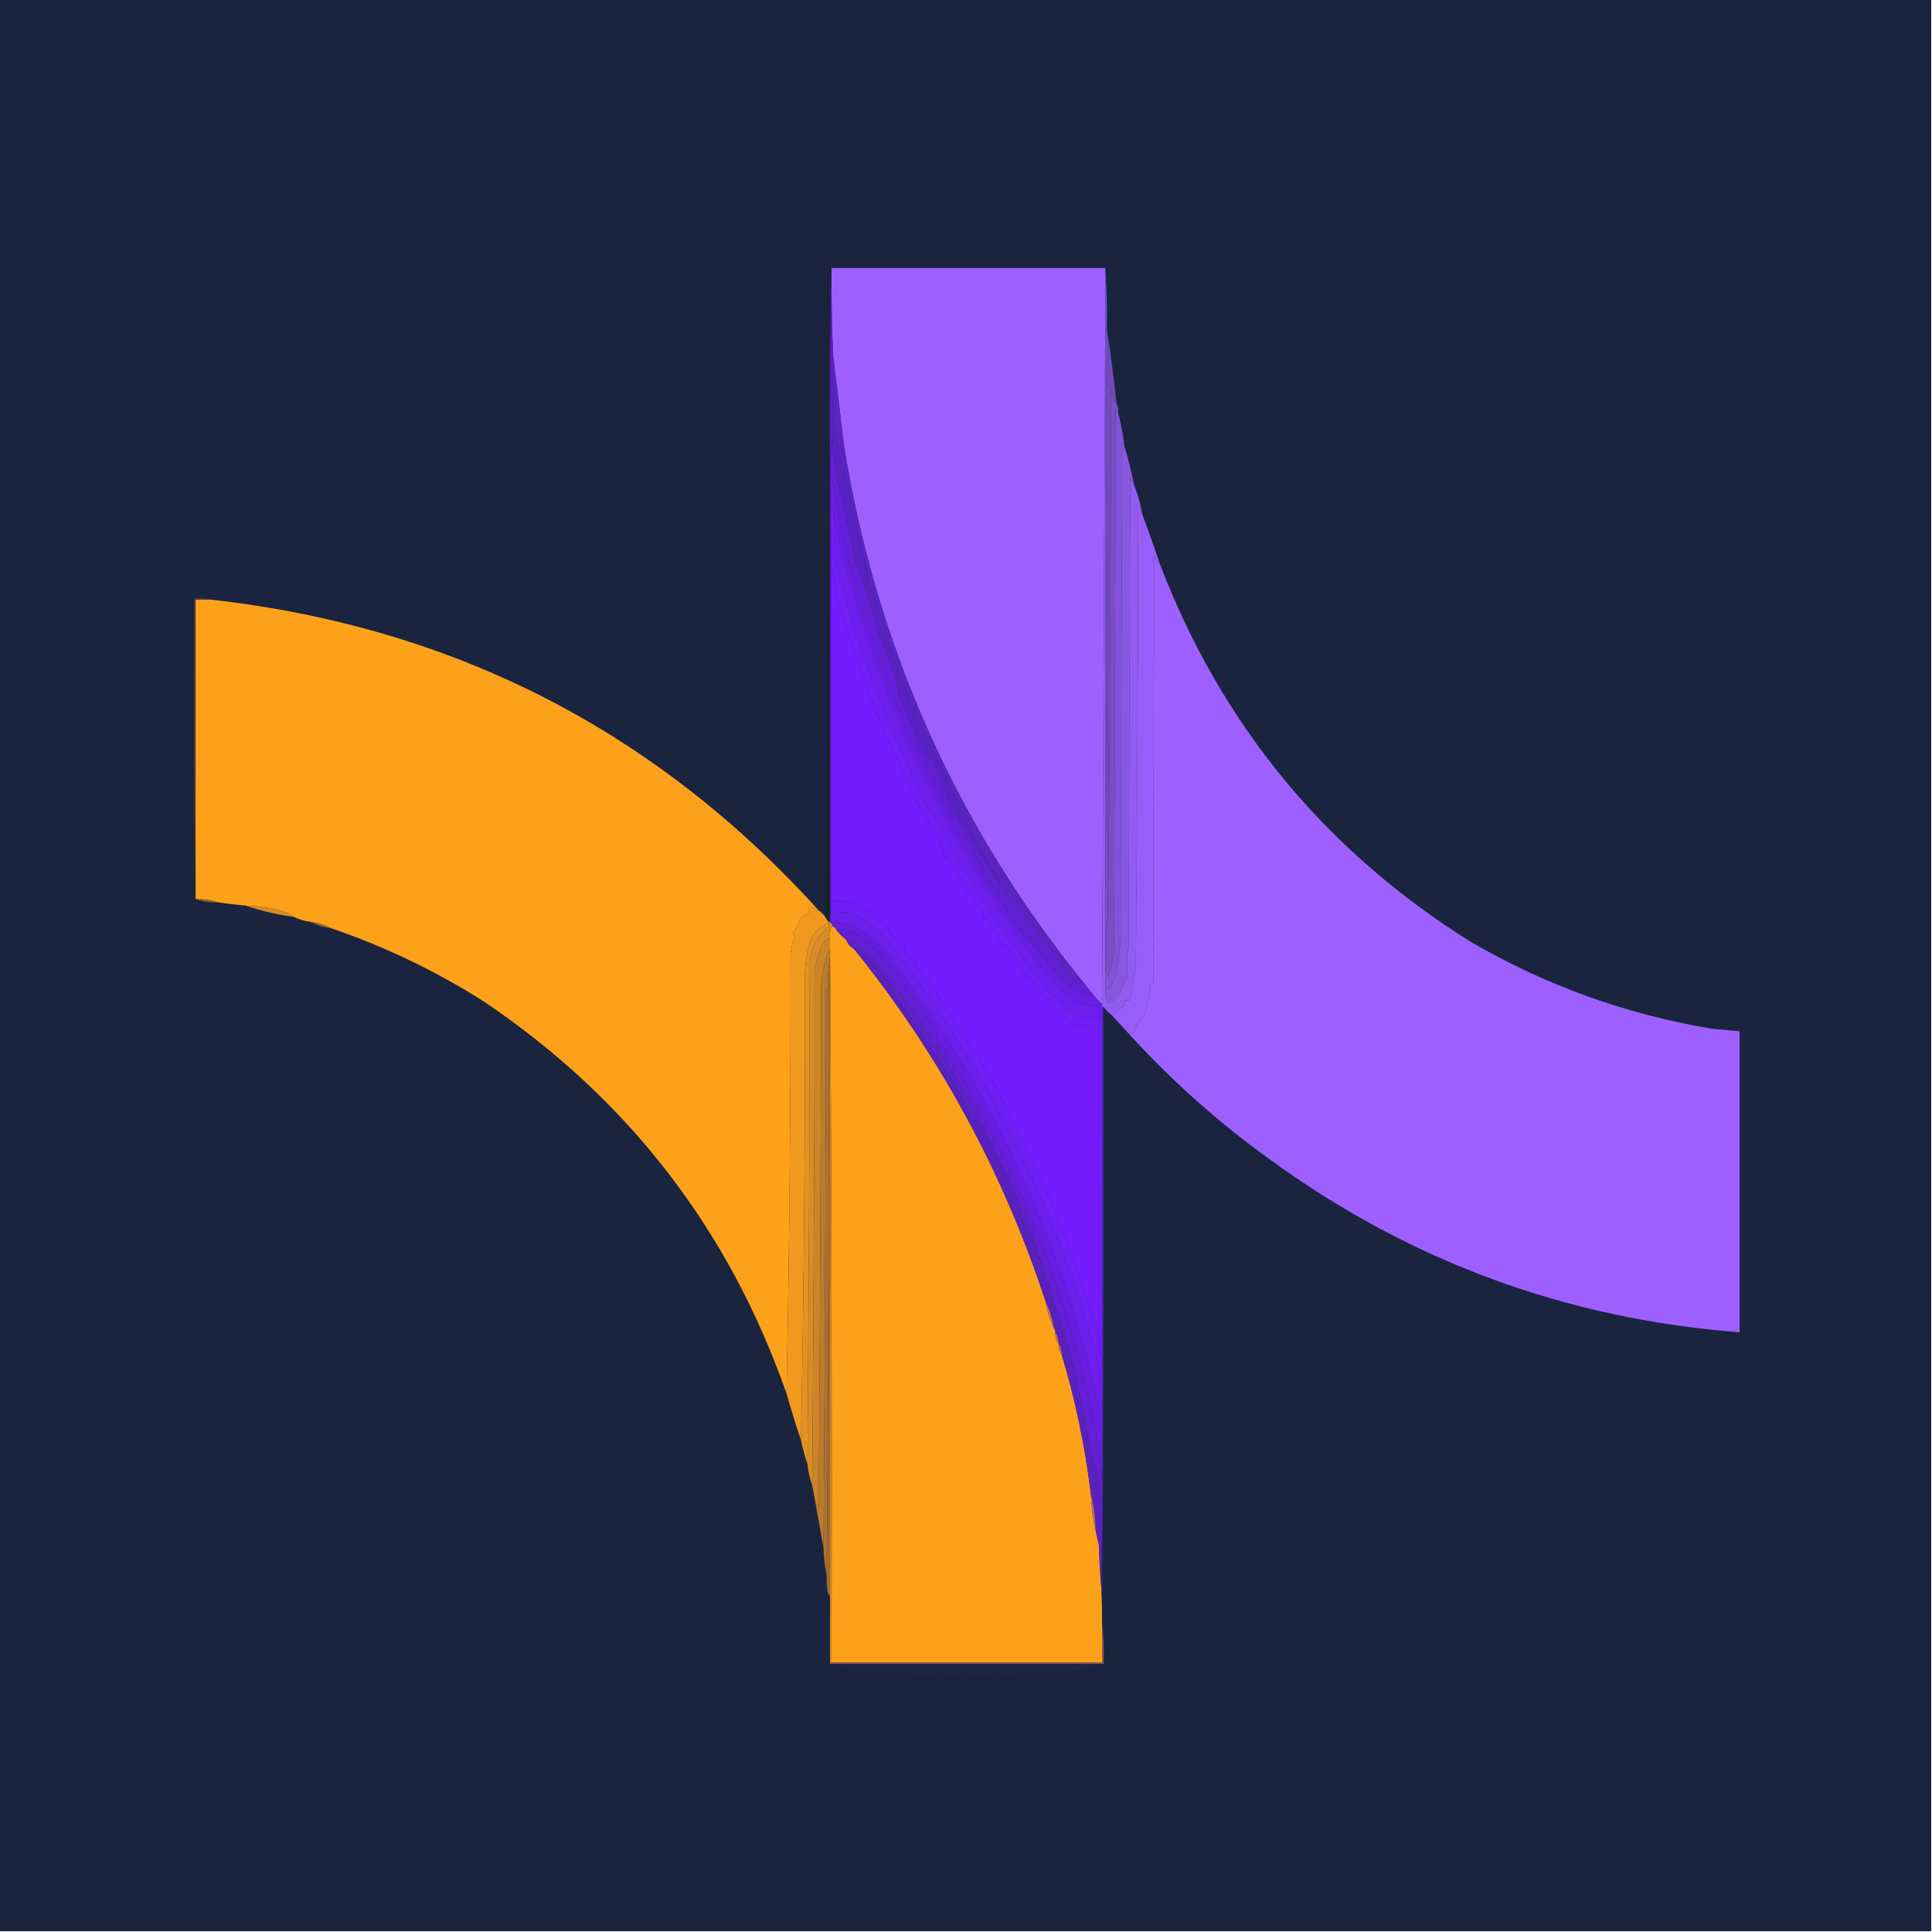<svg width="32" height="32" viewBox="0 0 32 32" fill="none" xmlns="http://www.w3.org/2000/svg">
<g clip-path="url(#clip0_6194_183)">
<path fill-rule="evenodd" clip-rule="evenodd" d="M-0.013 -0.013C10.653 -0.013 21.32 -0.013 31.987 -0.013C31.987 10.653 31.987 21.32 31.987 31.987C21.32 31.987 10.653 31.987 -0.013 31.987C-0.013 21.32 -0.013 10.653 -0.013 -0.013Z" fill="#1A243F"/>
<path fill-rule="evenodd" clip-rule="evenodd" d="M13.773 4.44C15.284 4.44 16.796 4.44 18.307 4.44C18.307 4.671 18.307 4.902 18.307 5.133C18.289 8.962 18.271 12.793 18.253 16.627C18.203 16.587 18.158 16.543 18.12 16.493C18.049 16.404 17.978 16.316 17.907 16.227C15.811 13.618 14.5 10.658 13.973 7.347C13.918 6.862 13.86 6.382 13.8 5.907C13.778 5.418 13.769 4.929 13.773 4.44Z" fill="#9D60FE"/>
<path fill-rule="evenodd" clip-rule="evenodd" d="M18.333 5.453C18.396 5.857 18.449 6.266 18.493 6.68C18.436 6.603 18.405 6.514 18.4 6.413C18.4 9.448 18.382 12.479 18.347 15.507C18.333 12.156 18.329 8.804 18.333 5.453Z" fill="#704ABC"/>
<path fill-rule="evenodd" clip-rule="evenodd" d="M18.307 4.44C18.333 4.773 18.342 5.111 18.333 5.453C18.329 8.804 18.333 12.156 18.347 15.507C18.382 12.479 18.4 9.448 18.4 6.413C18.405 6.514 18.436 6.603 18.493 6.68C18.519 6.727 18.528 6.78 18.52 6.84C18.5 6.82 18.486 6.793 18.48 6.76C18.471 9.747 18.462 12.733 18.453 15.72C18.44 15.885 18.404 16.045 18.347 16.2C18.341 16.15 18.328 16.105 18.307 16.067C18.307 12.422 18.307 8.778 18.307 5.133C18.307 4.902 18.307 4.671 18.307 4.44Z" fill="#784EC6"/>
<path fill-rule="evenodd" clip-rule="evenodd" d="M18.52 6.84C18.567 7.021 18.603 7.208 18.627 7.4C18.606 7.38 18.593 7.353 18.587 7.32C18.578 10.058 18.569 12.796 18.56 15.533C18.547 15.778 18.512 16.018 18.453 16.253C18.42 16.296 18.389 16.341 18.36 16.387C18.342 16.377 18.324 16.368 18.307 16.36C18.307 16.262 18.307 16.165 18.307 16.067C18.328 16.105 18.341 16.15 18.347 16.2C18.404 16.045 18.44 15.885 18.453 15.72C18.462 12.733 18.471 9.747 18.48 6.76C18.486 6.793 18.5 6.82 18.52 6.84Z" fill="#8253D6"/>
<path fill-rule="evenodd" clip-rule="evenodd" d="M18.627 7.4C18.69 7.61 18.743 7.824 18.787 8.04C18.762 7.999 18.74 7.955 18.72 7.907C18.711 10.493 18.702 13.08 18.693 15.667C18.661 15.833 18.657 15.997 18.68 16.16C18.633 16.261 18.589 16.363 18.547 16.467C18.491 16.528 18.429 16.581 18.36 16.627C18.319 16.543 18.302 16.454 18.307 16.36C18.324 16.368 18.342 16.377 18.36 16.387C18.389 16.341 18.42 16.296 18.453 16.253C18.512 16.018 18.547 15.778 18.56 15.533C18.569 12.796 18.578 10.058 18.587 7.32C18.593 7.353 18.606 7.38 18.627 7.4Z" fill="#8956E0"/>
<path fill-rule="evenodd" clip-rule="evenodd" d="M18.307 5.133C18.307 8.778 18.307 12.422 18.307 16.067C18.307 16.165 18.307 16.262 18.307 16.36C18.302 16.454 18.319 16.543 18.36 16.627C18.429 16.581 18.491 16.528 18.547 16.467C18.589 16.363 18.633 16.261 18.68 16.16C18.657 15.997 18.661 15.833 18.693 15.667C18.702 13.08 18.711 10.493 18.72 7.907C18.74 7.955 18.762 7.999 18.787 8.04C18.847 8.193 18.892 8.353 18.92 8.52C18.896 8.479 18.873 8.435 18.853 8.387C18.849 10.92 18.835 13.453 18.813 15.987C18.781 16.184 18.745 16.379 18.707 16.573C18.68 16.573 18.653 16.573 18.627 16.573C18.631 16.601 18.626 16.628 18.613 16.653C18.552 16.718 18.485 16.771 18.413 16.813C18.363 16.774 18.318 16.73 18.28 16.68C18.271 16.68 18.262 16.68 18.253 16.68C18.253 16.671 18.253 16.662 18.253 16.653C18.253 16.645 18.253 16.636 18.253 16.627C18.271 12.793 18.289 8.962 18.307 5.133Z" fill="#935BEF"/>
<path fill-rule="evenodd" clip-rule="evenodd" d="M13.8 8.573C13.925 9.049 14.054 9.529 14.187 10.013C14.858 12.218 15.894 14.245 17.293 16.093C17.445 16.254 17.605 16.41 17.773 16.56C17.924 16.652 18.084 16.683 18.253 16.653C18.253 16.662 18.253 16.671 18.253 16.68C18.227 16.745 18.218 16.816 18.227 16.893C18.09 16.878 17.957 16.847 17.827 16.8C17.637 16.673 17.464 16.526 17.307 16.36C16.598 15.453 15.98 14.493 15.453 13.48C15.434 13.459 15.411 13.441 15.387 13.427C14.887 12.41 14.461 11.361 14.107 10.28C14.007 9.946 13.918 9.608 13.84 9.267C13.83 9.252 13.816 9.243 13.8 9.24C13.8 9.018 13.8 8.796 13.8 8.573Z" fill="#6D1EEE"/>
<path fill-rule="evenodd" clip-rule="evenodd" d="M18.92 8.52C19.022 8.792 19.12 9.067 19.213 9.347C19.175 9.309 19.144 9.265 19.12 9.213C19.107 11.578 19.102 13.942 19.107 16.307C19.035 16.303 19.017 16.33 19.053 16.387C19.029 16.54 18.994 16.691 18.947 16.84C18.862 16.909 18.809 16.998 18.787 17.107C18.752 17.1 18.726 17.109 18.707 17.133C18.609 17.028 18.511 16.921 18.413 16.813C18.485 16.771 18.552 16.718 18.613 16.653C18.626 16.628 18.631 16.601 18.627 16.573C18.653 16.573 18.68 16.573 18.707 16.573C18.745 16.379 18.781 16.184 18.813 15.987C18.835 13.453 18.849 10.92 18.853 8.387C18.873 8.435 18.896 8.479 18.92 8.52Z" fill="#995EF9"/>
<path fill-rule="evenodd" clip-rule="evenodd" d="M19.213 9.347C20.232 12.005 21.947 14.089 24.36 15.6C25.602 16.322 26.935 16.802 28.36 17.04C28.511 17.054 28.662 17.067 28.813 17.08C28.813 18.742 28.813 20.404 28.813 22.067C25.941 21.846 23.345 20.89 21.027 19.2C20.185 18.594 19.411 17.905 18.707 17.133C18.726 17.109 18.752 17.1 18.787 17.107C18.809 16.998 18.862 16.909 18.947 16.84C18.994 16.691 19.029 16.54 19.053 16.387C19.017 16.33 19.035 16.303 19.107 16.307C19.102 13.942 19.107 11.578 19.12 9.213C19.144 9.265 19.175 9.309 19.213 9.347Z" fill="#9D60FE"/>
<path fill-rule="evenodd" clip-rule="evenodd" d="M13.8 9.24C13.816 9.243 13.83 9.252 13.84 9.267C13.918 9.608 14.007 9.946 14.107 10.28C14.461 11.361 14.887 12.41 15.387 13.427C15.411 13.441 15.434 13.459 15.453 13.48C15.98 14.493 16.598 15.453 17.307 16.36C17.464 16.526 17.637 16.673 17.827 16.8C17.957 16.847 18.09 16.878 18.227 16.893C18.227 16.956 18.227 17.018 18.227 17.08C18.095 17.047 17.961 17.015 17.827 16.987C17.696 16.889 17.563 16.796 17.427 16.707C17.412 16.651 17.39 16.598 17.36 16.547C17.235 16.487 17.147 16.38 17.093 16.227C17.001 16.181 16.948 16.119 16.933 16.04C16.832 15.935 16.748 15.819 16.68 15.693C16.658 15.67 16.631 15.661 16.6 15.667C16.558 15.583 16.518 15.494 16.48 15.4C16.469 15.412 16.456 15.421 16.44 15.427C16.41 15.355 16.383 15.284 16.36 15.213C16.333 15.213 16.307 15.213 16.28 15.213C16.284 15.168 16.28 15.124 16.267 15.08C16.059 14.843 15.89 14.576 15.76 14.28C15.736 14.228 15.696 14.202 15.64 14.2C15.611 14.05 15.558 13.908 15.48 13.773C15.458 13.75 15.431 13.741 15.4 13.747C15.408 13.699 15.399 13.655 15.373 13.613C15.307 13.474 15.227 13.345 15.133 13.227C15.146 13.216 15.154 13.202 15.16 13.187C15.079 13.083 15.022 12.967 14.987 12.84C14.978 12.849 14.969 12.858 14.96 12.867C14.893 12.611 14.782 12.363 14.627 12.12C14.636 12.102 14.645 12.085 14.653 12.067C14.609 11.987 14.565 11.907 14.52 11.827C14.279 11.204 14.061 10.573 13.867 9.933C13.816 9.705 13.794 9.474 13.8 9.24Z" fill="#711DF6"/>
<path fill-rule="evenodd" clip-rule="evenodd" d="M13.747 7.827C13.747 10.307 13.747 12.787 13.747 15.267C13.738 15.267 13.729 15.267 13.72 15.267C13.702 15.24 13.684 15.213 13.667 15.187C13.711 12.738 13.738 10.285 13.747 7.827Z" fill="#11252B"/>
<path fill-rule="evenodd" clip-rule="evenodd" d="M13.773 8.387C13.799 8.443 13.808 8.505 13.8 8.573C13.8 8.796 13.8 9.018 13.8 9.24C13.794 9.474 13.816 9.705 13.867 9.933C14.061 10.573 14.279 11.204 14.52 11.827C14.565 11.907 14.609 11.987 14.653 12.067C14.645 12.085 14.636 12.102 14.627 12.12C14.782 12.363 14.893 12.611 14.96 12.867C14.969 12.858 14.978 12.849 14.987 12.84C15.022 12.967 15.079 13.083 15.16 13.187C15.154 13.202 15.146 13.216 15.133 13.227C15.227 13.345 15.307 13.474 15.373 13.613C15.399 13.655 15.408 13.699 15.4 13.747C15.431 13.741 15.458 13.75 15.48 13.773C15.558 13.908 15.611 14.05 15.64 14.2C15.696 14.202 15.736 14.228 15.76 14.28C15.89 14.576 16.059 14.843 16.267 15.08C16.28 15.124 16.284 15.168 16.28 15.213C16.307 15.213 16.333 15.213 16.36 15.213C16.383 15.284 16.41 15.355 16.44 15.427C16.456 15.421 16.469 15.412 16.48 15.4C16.518 15.494 16.558 15.583 16.6 15.667C16.631 15.661 16.658 15.67 16.68 15.693C16.748 15.819 16.832 15.935 16.933 16.04C16.948 16.119 17.001 16.181 17.093 16.227C17.147 16.38 17.235 16.487 17.36 16.547C17.39 16.598 17.412 16.651 17.427 16.707C17.563 16.796 17.696 16.889 17.827 16.987C17.961 17.015 18.095 17.047 18.227 17.08C18.227 17.018 18.227 16.956 18.227 16.893C18.218 16.816 18.227 16.745 18.253 16.68C18.253 18.884 18.253 21.089 18.253 23.293C18.227 23.112 18.218 22.925 18.227 22.733C18.234 22.51 18.221 22.288 18.187 22.067C17.91 21.178 17.59 20.307 17.227 19.453C16.959 18.906 16.683 18.363 16.4 17.827C16.026 17.241 15.648 16.654 15.267 16.067C15.24 16.067 15.213 16.067 15.187 16.067C15.176 16.002 15.159 15.94 15.133 15.88C15.107 15.88 15.08 15.88 15.053 15.88C15.048 15.823 15.021 15.778 14.973 15.747C14.979 15.731 14.988 15.718 15 15.707C14.868 15.626 14.771 15.515 14.707 15.373C14.538 15.184 14.333 15.041 14.093 14.947C13.997 14.92 13.899 14.911 13.8 14.92C13.8 14.982 13.8 15.044 13.8 15.107C13.8 15.169 13.8 15.231 13.8 15.293C13.791 15.293 13.782 15.293 13.773 15.293C13.773 12.991 13.773 10.689 13.773 8.387Z" fill="#741CFE"/>
<path fill-rule="evenodd" clip-rule="evenodd" d="M3.507 9.933C3.418 9.933 3.329 9.933 3.24 9.933C3.24 11.587 3.24 13.24 3.24 14.893C3.213 13.236 3.204 11.573 3.213 9.907C3.317 9.898 3.414 9.907 3.507 9.933Z" fill="#453C37"/>
<path fill-rule="evenodd" clip-rule="evenodd" d="M3.507 9.933C7.517 10.387 10.868 12.103 13.56 15.08C13.562 15.092 13.557 15.101 13.547 15.107C13.513 15.05 13.464 15.024 13.4 15.027C13.4 15.062 13.4 15.098 13.4 15.133C13.334 15.146 13.28 15.182 13.24 15.24C13.216 15.317 13.181 15.388 13.133 15.453C13.145 15.475 13.154 15.497 13.16 15.52C13.123 15.619 13.101 15.721 13.093 15.827C13.098 18.253 13.075 20.671 13.027 23.08C12.075 20.364 10.404 18.199 8.013 16.587C7.214 16.08 6.369 15.676 5.48 15.373C5.373 15.317 5.258 15.281 5.133 15.267C5.038 15.254 4.949 15.227 4.867 15.187C4.814 15.142 4.751 15.111 4.68 15.093C4.479 15.036 4.275 15.005 4.067 15C3.915 14.985 3.764 14.967 3.613 14.947C3.495 14.907 3.371 14.89 3.24 14.893C3.24 13.24 3.24 11.587 3.24 9.933C3.329 9.933 3.418 9.933 3.507 9.933Z" fill="#FEA11A"/>
<path fill-rule="evenodd" clip-rule="evenodd" d="M13.773 7.853C13.852 8.422 13.968 8.987 14.12 9.547C14.633 11.401 15.401 13.139 16.427 14.76C16.479 14.84 16.537 14.911 16.6 14.973C16.724 15.232 16.893 15.454 17.107 15.64C17.272 15.863 17.45 16.076 17.64 16.28C17.775 16.41 17.935 16.481 18.12 16.493C18.158 16.543 18.203 16.587 18.253 16.627C18.253 16.636 18.253 16.645 18.253 16.653C18.084 16.683 17.924 16.652 17.773 16.56C17.605 16.41 17.445 16.254 17.293 16.093C15.894 14.245 14.858 12.218 14.187 10.013C14.054 9.529 13.925 9.049 13.8 8.573C13.808 8.505 13.799 8.443 13.773 8.387C13.773 8.209 13.773 8.031 13.773 7.853Z" fill="#691EE3"/>
<path fill-rule="evenodd" clip-rule="evenodd" d="M15.187 12.28C15.353 12.722 15.553 13.149 15.787 13.56C15.827 13.58 15.863 13.607 15.893 13.64C16.078 14.07 16.305 14.479 16.573 14.867C16.598 14.898 16.607 14.934 16.6 14.973C16.537 14.911 16.479 14.84 16.427 14.76C15.401 13.139 14.633 11.401 14.12 9.547C13.968 8.987 13.852 8.422 13.773 7.853C13.769 7.631 13.773 7.409 13.787 7.187C13.794 7.428 13.817 7.668 13.853 7.907C13.971 8.383 14.078 8.863 14.173 9.347C14.295 9.609 14.388 9.884 14.453 10.173C14.562 10.527 14.687 10.873 14.827 11.213C14.852 11.31 14.87 11.408 14.88 11.507C15.006 11.756 15.108 12.014 15.187 12.28Z" fill="#651FDB"/>
<path fill-rule="evenodd" clip-rule="evenodd" d="M13.8 5.907C13.86 6.382 13.918 6.862 13.973 7.347C14.5 10.658 15.811 13.618 17.907 16.227C17.848 16.225 17.795 16.207 17.747 16.173C17.591 15.972 17.435 15.768 17.28 15.56C17.253 15.538 17.222 15.529 17.187 15.533C17.19 15.476 17.177 15.422 17.147 15.373C17.034 15.227 16.927 15.076 16.827 14.92C16.741 14.879 16.683 14.812 16.653 14.72C16.637 14.708 16.62 14.703 16.6 14.707C16.448 14.415 16.284 14.131 16.107 13.853C16.051 13.735 16.015 13.611 16 13.48C15.973 13.462 15.947 13.444 15.92 13.427C15.791 13.195 15.684 12.955 15.6 12.707C15.127 11.849 14.772 10.943 14.533 9.987C14.486 9.922 14.451 9.851 14.427 9.773C14.232 8.881 14.028 7.993 13.813 7.107C13.8 6.707 13.796 6.307 13.8 5.907Z" fill="#5B24BF"/>
<path fill-rule="evenodd" clip-rule="evenodd" d="M13.773 4.44C13.769 4.929 13.778 5.418 13.8 5.907C13.796 6.307 13.8 6.707 13.813 7.107C14.028 7.993 14.232 8.881 14.427 9.773C14.451 9.851 14.486 9.922 14.533 9.987C14.772 10.943 15.127 11.849 15.6 12.707C15.684 12.955 15.791 13.195 15.92 13.427C15.947 13.444 15.973 13.462 16 13.48C16.015 13.611 16.051 13.735 16.107 13.853C16.284 14.131 16.448 14.415 16.6 14.707C16.233 14.164 15.899 13.595 15.6 13C15.591 12.938 15.582 12.876 15.573 12.813C15.511 12.734 15.471 12.645 15.453 12.547C15.427 12.547 15.4 12.547 15.373 12.547C15.346 12.465 15.31 12.385 15.267 12.307C15.245 12.283 15.218 12.274 15.187 12.28C15.108 12.014 15.006 11.756 14.88 11.507C14.87 11.408 14.852 11.31 14.827 11.213C14.687 10.873 14.562 10.527 14.453 10.173C14.388 9.884 14.295 9.609 14.173 9.347C14.078 8.863 13.971 8.383 13.853 7.907C13.817 7.668 13.794 7.428 13.787 7.187C13.773 7.409 13.769 7.631 13.773 7.853C13.773 8.031 13.773 8.209 13.773 8.387C13.773 10.689 13.773 12.991 13.773 15.293C13.755 15.293 13.747 15.284 13.747 15.267C13.747 12.787 13.747 10.307 13.747 7.827C13.738 6.693 13.747 5.564 13.773 4.44Z" fill="#5921C1"/>
<path fill-rule="evenodd" clip-rule="evenodd" d="M3.24 14.893C3.371 14.89 3.495 14.907 3.613 14.947C3.482 14.95 3.358 14.933 3.24 14.893Z" fill="#8D632E"/>
<path fill-rule="evenodd" clip-rule="evenodd" d="M18.227 22.733C17.554 20.108 16.381 17.726 14.707 15.587C14.536 15.385 14.332 15.229 14.093 15.12C13.996 15.107 13.898 15.102 13.8 15.107C13.8 15.044 13.8 14.982 13.8 14.92C13.899 14.911 13.997 14.92 14.093 14.947C14.333 15.041 14.538 15.184 14.707 15.373C14.771 15.515 14.868 15.626 15 15.707C14.988 15.718 14.979 15.731 14.973 15.747C15.021 15.778 15.048 15.823 15.053 15.88C15.08 15.88 15.107 15.88 15.133 15.88C15.159 15.94 15.176 16.002 15.187 16.067C15.213 16.067 15.24 16.067 15.267 16.067C15.648 16.654 16.026 17.241 16.4 17.827C16.683 18.363 16.959 18.906 17.227 19.453C17.59 20.307 17.91 21.178 18.187 22.067C18.221 22.288 18.234 22.51 18.227 22.733Z" fill="#711DF6"/>
<path fill-rule="evenodd" clip-rule="evenodd" d="M4.067 15C4.275 15.005 4.479 15.036 4.68 15.093C4.751 15.111 4.814 15.142 4.867 15.187C4.591 15.149 4.324 15.087 4.067 15Z" fill="#D38D25"/>
<path fill-rule="evenodd" clip-rule="evenodd" d="M13.56 15.08C13.604 15.107 13.64 15.142 13.667 15.187C13.684 15.213 13.702 15.24 13.72 15.267C13.72 15.275 13.72 15.284 13.72 15.293C13.569 15.351 13.467 15.457 13.413 15.613C13.364 15.778 13.338 15.947 13.333 16.12C13.338 18.707 13.316 21.285 13.267 23.853C13.181 23.6 13.101 23.343 13.027 23.08C13.075 20.671 13.098 18.253 13.093 15.827C13.101 15.721 13.123 15.619 13.16 15.52C13.154 15.497 13.145 15.475 13.133 15.453C13.181 15.388 13.216 15.317 13.24 15.24C13.28 15.182 13.334 15.146 13.4 15.133C13.4 15.098 13.4 15.062 13.4 15.027C13.464 15.024 13.513 15.05 13.547 15.107C13.557 15.101 13.562 15.092 13.56 15.08Z" fill="#F0991E"/>
<path fill-rule="evenodd" clip-rule="evenodd" d="M13.8 15.107C13.898 15.102 13.996 15.107 14.093 15.12C14.332 15.229 14.536 15.385 14.707 15.587C16.381 17.726 17.554 20.108 18.227 22.733C18.218 22.925 18.227 23.112 18.253 23.293C18.253 23.675 18.253 24.058 18.253 24.44C18.227 24.321 18.218 24.196 18.227 24.067C18.233 23.822 18.224 23.577 18.2 23.333C17.606 20.621 16.477 18.163 14.813 15.96C14.653 15.724 14.453 15.528 14.213 15.373C14.084 15.307 13.946 15.28 13.8 15.293C13.8 15.231 13.8 15.169 13.8 15.107Z" fill="#6C1EEC"/>
<path fill-rule="evenodd" clip-rule="evenodd" d="M5.133 15.267C5.258 15.281 5.373 15.317 5.48 15.373C5.356 15.358 5.24 15.323 5.133 15.267Z" fill="#97682D"/>
<path fill-rule="evenodd" clip-rule="evenodd" d="M13.72 15.293C13.723 15.31 13.732 15.323 13.747 15.333C13.55 15.482 13.439 15.682 13.413 15.933C13.409 18.711 13.396 21.485 13.373 24.253C13.331 24.125 13.296 23.991 13.267 23.853C13.316 21.285 13.338 18.707 13.333 16.12C13.338 15.947 13.364 15.778 13.413 15.613C13.467 15.457 13.569 15.351 13.72 15.293Z" fill="#E39121"/>
<path fill-rule="evenodd" clip-rule="evenodd" d="M13.8 15.347C13.827 15.355 13.845 15.373 13.853 15.4C13.898 15.462 13.951 15.515 14.013 15.56C14.038 15.629 14.082 15.682 14.147 15.72C15.556 17.463 16.614 19.41 17.32 21.56C17.344 21.711 17.388 21.853 17.453 21.987C17.47 22.01 17.479 22.037 17.48 22.067C17.478 22.137 17.495 22.2 17.533 22.253C17.531 22.324 17.549 22.386 17.587 22.44C17.811 23.188 17.971 23.952 18.067 24.733C18.074 24.944 18.1 25.148 18.147 25.347C18.165 25.427 18.182 25.507 18.2 25.587C18.206 25.765 18.215 25.942 18.227 26.12C18.245 26.315 18.254 26.511 18.253 26.707C18.253 26.76 18.253 26.813 18.253 26.867C18.253 27.089 18.253 27.311 18.253 27.533C16.76 27.533 15.267 27.533 13.773 27.533C13.782 23.533 13.773 19.533 13.747 15.533C13.742 15.479 13.747 15.426 13.76 15.373C13.77 15.358 13.784 15.35 13.8 15.347Z" fill="#FEA11A"/>
<path fill-rule="evenodd" clip-rule="evenodd" d="M15.187 12.28C15.218 12.274 15.245 12.283 15.267 12.307C15.31 12.385 15.346 12.465 15.373 12.547C15.4 12.547 15.427 12.547 15.453 12.547C15.471 12.645 15.511 12.734 15.573 12.813C15.582 12.876 15.591 12.938 15.6 13C15.899 13.595 16.233 14.164 16.6 14.707C16.62 14.703 16.637 14.708 16.653 14.72C16.683 14.812 16.741 14.879 16.827 14.92C16.927 15.076 17.034 15.227 17.147 15.373C17.177 15.422 17.19 15.476 17.187 15.533C17.222 15.529 17.253 15.538 17.28 15.56C17.435 15.768 17.591 15.972 17.747 16.173C17.795 16.207 17.848 16.225 17.907 16.227C17.978 16.316 18.049 16.404 18.12 16.493C17.935 16.481 17.775 16.41 17.64 16.28C17.45 16.076 17.272 15.863 17.107 15.64C16.893 15.454 16.724 15.232 16.6 14.973C16.607 14.934 16.598 14.898 16.573 14.867C16.305 14.479 16.078 14.07 15.893 13.64C15.863 13.607 15.827 13.58 15.787 13.56C15.553 13.149 15.353 12.722 15.187 12.28Z" fill="#611FD2"/>
<path fill-rule="evenodd" clip-rule="evenodd" d="M13.72 15.267C13.729 15.267 13.738 15.267 13.747 15.267C13.747 15.284 13.755 15.293 13.773 15.293C13.782 15.311 13.791 15.329 13.8 15.347C13.784 15.35 13.77 15.358 13.76 15.373C13.747 15.426 13.742 15.479 13.747 15.533C13.685 15.559 13.641 15.604 13.613 15.667C13.553 15.792 13.513 15.926 13.493 16.067C13.489 18.916 13.476 21.76 13.453 24.6C13.415 24.49 13.388 24.375 13.373 24.253C13.396 21.485 13.409 18.711 13.413 15.933C13.439 15.682 13.55 15.482 13.747 15.333C13.732 15.323 13.723 15.31 13.72 15.293C13.72 15.284 13.72 15.275 13.72 15.267Z" fill="#D98C23"/>
<path fill-rule="evenodd" clip-rule="evenodd" d="M13.747 15.533C13.773 19.533 13.782 23.533 13.773 27.533C13.764 27.533 13.755 27.533 13.747 27.533C13.747 27.169 13.747 26.805 13.747 26.44C13.747 22.911 13.747 19.382 13.747 15.853C13.751 15.817 13.746 15.781 13.733 15.747C13.652 15.933 13.607 16.129 13.6 16.333C13.595 19.213 13.582 22.093 13.56 24.973C13.542 24.944 13.524 24.917 13.507 24.893C13.489 24.796 13.471 24.698 13.453 24.6C13.476 21.76 13.489 18.916 13.493 16.067C13.513 15.926 13.553 15.792 13.613 15.667C13.641 15.604 13.685 15.559 13.747 15.533Z" fill="#CC8427"/>
<path fill-rule="evenodd" clip-rule="evenodd" d="M13.747 15.853C13.72 16.008 13.711 16.168 13.72 16.333C13.699 16.363 13.686 16.398 13.68 16.44C13.675 19.511 13.662 22.578 13.64 25.64C13.596 25.392 13.551 25.143 13.507 24.893C13.524 24.917 13.542 24.944 13.56 24.973C13.582 22.093 13.595 19.213 13.6 16.333C13.607 16.129 13.652 15.933 13.733 15.747C13.746 15.781 13.751 15.817 13.747 15.853Z" fill="#BB7B2B"/>
<path fill-rule="evenodd" clip-rule="evenodd" d="M13.72 16.333C13.729 19.591 13.72 22.845 13.693 26.093C13.66 25.948 13.643 25.797 13.64 25.64C13.662 22.578 13.675 19.511 13.68 16.44C13.686 16.398 13.699 16.363 13.72 16.333Z" fill="#AE742E"/>
<path fill-rule="evenodd" clip-rule="evenodd" d="M13.747 15.853C13.747 19.382 13.747 22.911 13.747 26.44C13.726 26.42 13.713 26.393 13.707 26.36C13.693 26.271 13.689 26.183 13.693 26.093C13.72 22.845 13.729 19.591 13.72 16.333C13.711 16.168 13.72 16.008 13.747 15.853Z" fill="#9E6B32"/>
<path fill-rule="evenodd" clip-rule="evenodd" d="M14.013 15.56C14.151 15.56 14.245 15.622 14.293 15.747C14.364 15.795 14.431 15.848 14.493 15.907C14.651 16.125 14.816 16.338 14.987 16.547C15 16.581 15.004 16.617 15 16.653C15.031 16.648 15.058 16.656 15.08 16.68C15.86 17.812 16.513 19.012 17.04 20.28C17.105 20.427 17.154 20.578 17.187 20.733C16.999 20.313 16.817 19.887 16.64 19.453C16.493 19.16 16.342 18.867 16.187 18.573C16.16 18.551 16.129 18.542 16.093 18.547C15.986 18.289 15.858 18.04 15.707 17.8C15.425 17.358 15.132 16.922 14.827 16.493C14.675 16.172 14.453 15.906 14.16 15.693C14.149 15.699 14.145 15.708 14.147 15.72C14.082 15.682 14.038 15.629 14.013 15.56Z" fill="#5D20C9"/>
<path fill-rule="evenodd" clip-rule="evenodd" d="M13.853 15.4C14.011 15.388 14.153 15.428 14.28 15.52C14.453 15.657 14.608 15.813 14.747 15.987C14.98 16.308 15.211 16.628 15.44 16.947C15.491 17.119 15.57 17.279 15.68 17.427C16.941 19.471 17.79 21.684 18.227 24.067C18.218 24.196 18.227 24.321 18.253 24.44C18.262 25.005 18.253 25.565 18.227 26.12C18.215 25.942 18.206 25.765 18.2 25.587C18.234 25.213 18.234 24.835 18.2 24.453C18.166 24.341 18.125 24.23 18.08 24.12C17.987 23.562 17.872 23.011 17.733 22.467C17.566 21.883 17.384 21.305 17.187 20.733C17.154 20.578 17.105 20.427 17.04 20.28C16.513 19.012 15.86 17.812 15.08 16.68C15.058 16.656 15.031 16.648 15 16.653C15.004 16.617 15 16.581 14.987 16.547C14.816 16.338 14.651 16.125 14.493 15.907C14.431 15.848 14.364 15.795 14.293 15.747C14.245 15.622 14.151 15.56 14.013 15.56C13.951 15.515 13.898 15.462 13.853 15.4Z" fill="#621FD3"/>
<path fill-rule="evenodd" clip-rule="evenodd" d="M13.773 15.293C13.782 15.293 13.791 15.293 13.8 15.293C13.946 15.28 14.084 15.307 14.213 15.373C14.453 15.528 14.653 15.724 14.813 15.96C16.477 18.163 17.606 20.621 18.2 23.333C18.224 23.577 18.233 23.822 18.227 24.067C17.79 21.684 16.941 19.471 15.68 17.427C15.57 17.279 15.491 17.119 15.44 16.947C15.211 16.628 14.98 16.308 14.747 15.987C14.608 15.813 14.453 15.657 14.28 15.52C14.153 15.428 14.011 15.388 13.853 15.4C13.845 15.373 13.827 15.355 13.8 15.347C13.791 15.329 13.782 15.311 13.773 15.293Z" fill="#681EE1"/>
<path fill-rule="evenodd" clip-rule="evenodd" d="M17.187 20.733C17.384 21.305 17.566 21.883 17.733 22.467C17.872 23.011 17.987 23.562 18.08 24.12C18.125 24.23 18.166 24.341 18.2 24.453C18.234 24.835 18.234 25.213 18.2 25.587C18.182 25.507 18.165 25.427 18.147 25.347C18.142 25.136 18.115 24.931 18.067 24.733C17.971 23.952 17.811 23.188 17.587 22.44C17.589 22.369 17.571 22.307 17.533 22.253C17.536 22.183 17.518 22.12 17.48 22.067C17.479 22.037 17.47 22.01 17.453 21.987C17.43 21.836 17.385 21.693 17.32 21.56C16.614 19.41 15.556 17.463 14.147 15.72C14.145 15.708 14.149 15.699 14.16 15.693C14.453 15.906 14.675 16.172 14.827 16.493C15.132 16.922 15.425 17.358 15.707 17.8C15.858 18.04 15.986 18.289 16.093 18.547C16.129 18.542 16.16 18.551 16.187 18.573C16.342 18.867 16.493 19.16 16.64 19.453C16.817 19.887 16.999 20.313 17.187 20.733Z" fill="#5920BE"/>
<path fill-rule="evenodd" clip-rule="evenodd" d="M17.32 21.56C17.385 21.693 17.43 21.836 17.453 21.987C17.388 21.853 17.344 21.711 17.32 21.56Z" fill="#BF6F5B"/>
<path fill-rule="evenodd" clip-rule="evenodd" d="M17.48 22.067C17.518 22.12 17.536 22.183 17.533 22.253C17.495 22.2 17.478 22.137 17.48 22.067Z" fill="#BA6B5E"/>
<path fill-rule="evenodd" clip-rule="evenodd" d="M17.533 22.253C17.571 22.307 17.589 22.369 17.587 22.44C17.549 22.386 17.531 22.324 17.533 22.253Z" fill="#BA6B5E"/>
<path fill-rule="evenodd" clip-rule="evenodd" d="M18.067 24.733C18.115 24.931 18.142 25.136 18.147 25.347C18.1 25.148 18.074 24.944 18.067 24.733Z" fill="#C0705A"/>
<path fill-rule="evenodd" clip-rule="evenodd" d="M18.253 16.68C18.262 16.68 18.271 16.68 18.28 16.68C18.289 20.027 18.28 23.369 18.253 26.707C18.254 26.511 18.245 26.315 18.227 26.12C18.253 25.565 18.262 25.005 18.253 24.44C18.253 24.058 18.253 23.675 18.253 23.293C18.253 21.089 18.253 18.884 18.253 16.68Z" fill="#48219D"/>
<path fill-rule="evenodd" clip-rule="evenodd" d="M18.253 26.867C18.28 27.093 18.289 27.324 18.28 27.56C16.769 27.56 15.258 27.56 13.747 27.56C13.747 27.551 13.747 27.542 13.747 27.533C13.755 27.533 13.764 27.533 13.773 27.533C15.267 27.533 16.76 27.533 18.253 27.533C18.253 27.311 18.253 27.089 18.253 26.867Z" fill="#89584D"/>
<path fill-rule="evenodd" clip-rule="evenodd" d="M13.747 27.56C15.258 27.56 16.769 27.56 18.28 27.56C18.118 27.609 17.949 27.645 17.773 27.667C17.768 27.682 17.759 27.696 17.747 27.707C16.6 27.724 15.453 27.724 14.307 27.707C14.266 27.619 14.23 27.623 14.2 27.72C14.058 27.639 13.907 27.586 13.747 27.56Z" fill="#1E2545"/>
</g>
<defs>
<clipPath id="clip0_6194_183">
<rect width="32" height="32" fill="white"/>
</clipPath>
</defs>
</svg>
